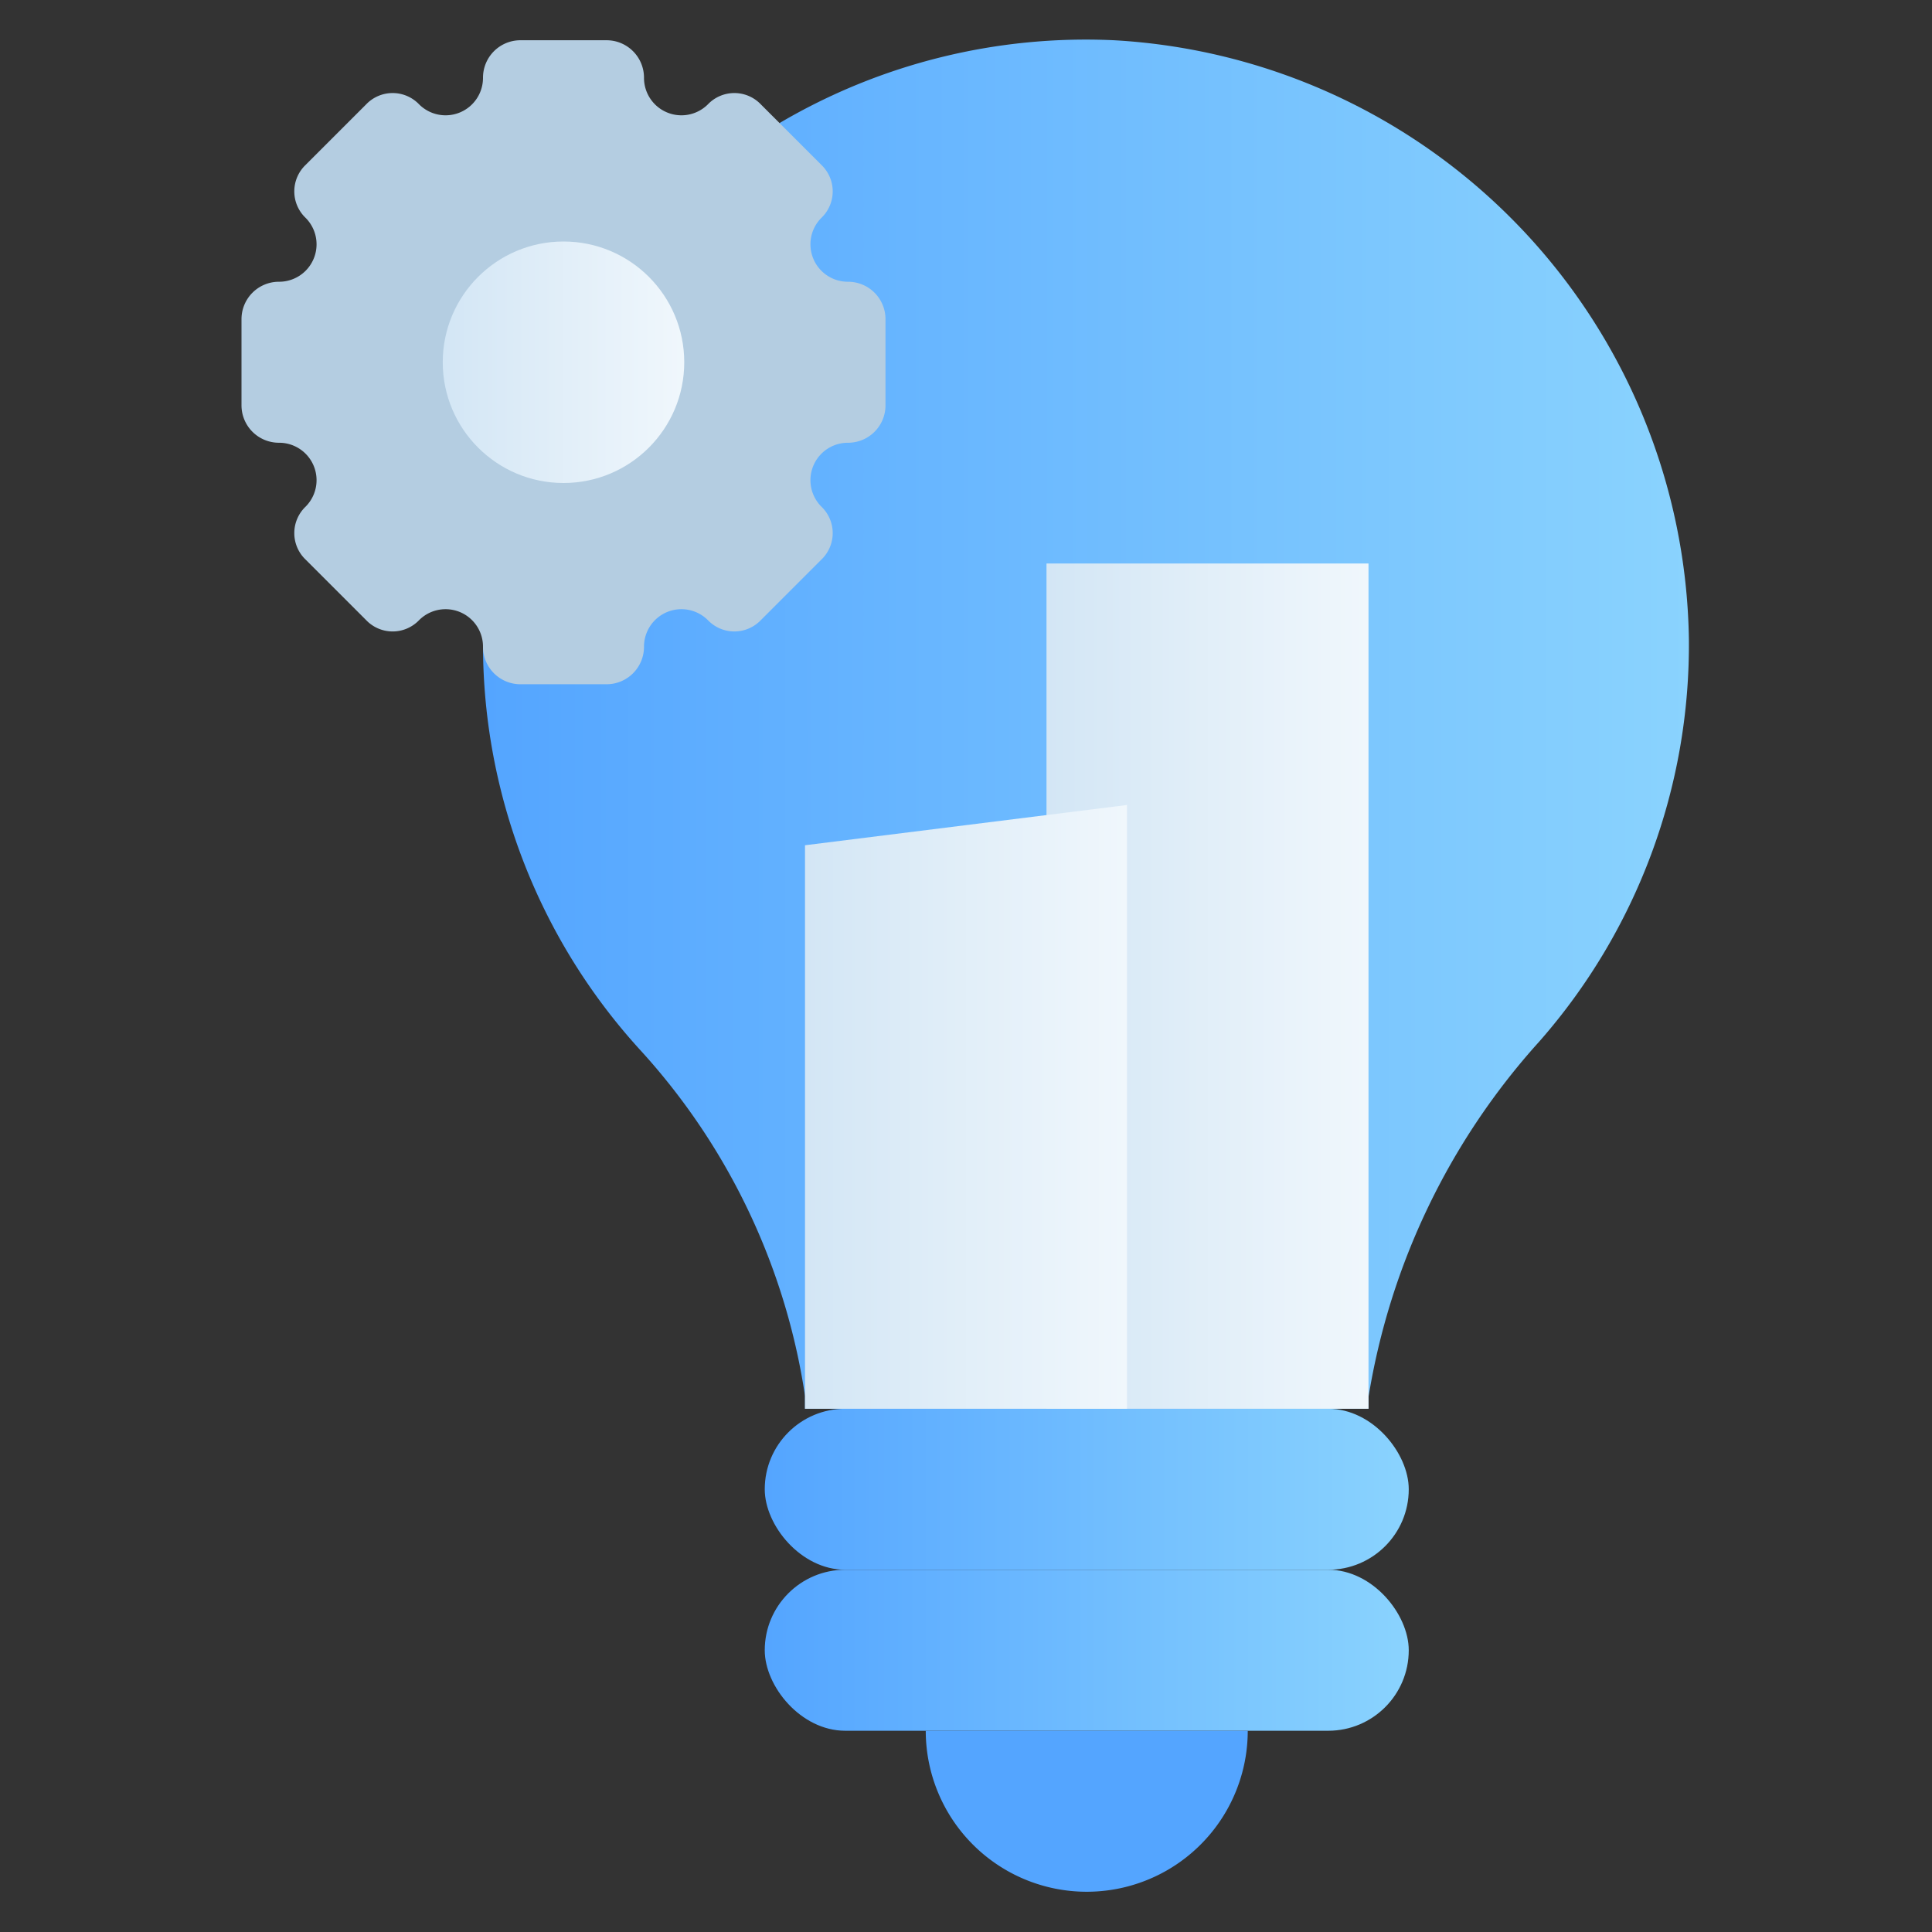 <svg xmlns="http://www.w3.org/2000/svg" xmlns:xlink="http://www.w3.org/1999/xlink" viewBox="0 0 48 48" id="innovation"><rect x="0" y="0" width="48" height="48" fill="#333333" stroke="none"/><defs><linearGradient id="a" x1="19" x2="35" y1="37" y2="37" gradientUnits="userSpaceOnUse"><stop offset="0" stop-color="#54a5ff"></stop><stop offset="1" stop-color="#8ad3fe"></stop></linearGradient><linearGradient id="c" x1="19" x2="35" y1="41" y2="41" xlink:href="#a"></linearGradient><linearGradient id="d" x1="12" x2="42" y1="18" y2="18" xlink:href="#a"></linearGradient><linearGradient id="b" x1="26" x2="34" y1="24.5" y2="24.5" gradientUnits="userSpaceOnUse"><stop offset="0" stop-color="#d3e6f5"></stop><stop offset="1" stop-color="#f0f7fc"></stop></linearGradient><linearGradient id="e" x1="11" x2="17" y1="9" y2="9" xlink:href="#b"></linearGradient><linearGradient id="f" x1="20" x2="28" y1="27.5" y2="27.5" xlink:href="#b"></linearGradient></defs><rect width="16" height="4" x="19" y="35" fill="url(#a)" rx="2"></rect><rect width="16" height="4" x="19" y="39" fill="url(#c)" rx="2"></rect><path fill="#54a5ff" d="M23 43h8a4 4 0 0 1-4 4 4 4 0 0 1-4-4Z"></path><path fill="url(#d)" d="M12 16.07a14.93 14.93 0 0 0 3.89 10A16.32 16.32 0 0 1 20 34.68V35h14v-.29a17.3 17.3 0 0 1 4.24-8.83 14.93 14.93 0 0 0 3.72-10A15.13 15.13 0 0 0 27.68 1a15 15 0 0 0-8.3 2.05"></path><path fill="url(#b)" d="M26 20.25V14h8v21h-8V20.25z"></path><path fill="#b4cde1" d="M21.07 7a.93.93 0 0 1-.66-1.59.91.91 0 0 0 0-1.31L18.9 2.59a.91.91 0 0 0-1.31 0A.93.93 0 0 1 16 1.93a.93.93 0 0 0-.93-.93h-2.14a.93.93 0 0 0-.93.93.93.93 0 0 1-1.59.66.91.91 0 0 0-1.31 0L7.59 4.1a.91.91 0 0 0 0 1.31A.93.93 0 0 1 6.93 7a.93.93 0 0 0-.93.93v2.14a.93.93 0 0 0 .93.93.93.93 0 0 1 .66 1.59.91.91 0 0 0 0 1.31l1.51 1.51a.91.91 0 0 0 1.31 0 .93.93 0 0 1 1.59.66.93.93 0 0 0 .93.93h2.14a.93.93 0 0 0 .93-.93.93.93 0 0 1 1.59-.66.91.91 0 0 0 1.31 0l1.51-1.51a.91.91 0 0 0 0-1.31.93.93 0 0 1 .66-1.59.93.93 0 0 0 .93-.93V7.93a.93.93 0 0 0-.93-.93Z"></path><circle cx="14" cy="9" r="3" fill="url(#e)"></circle><path fill="url(#f)" d="M28 35h-8V21l8-1v15z"></path></svg>